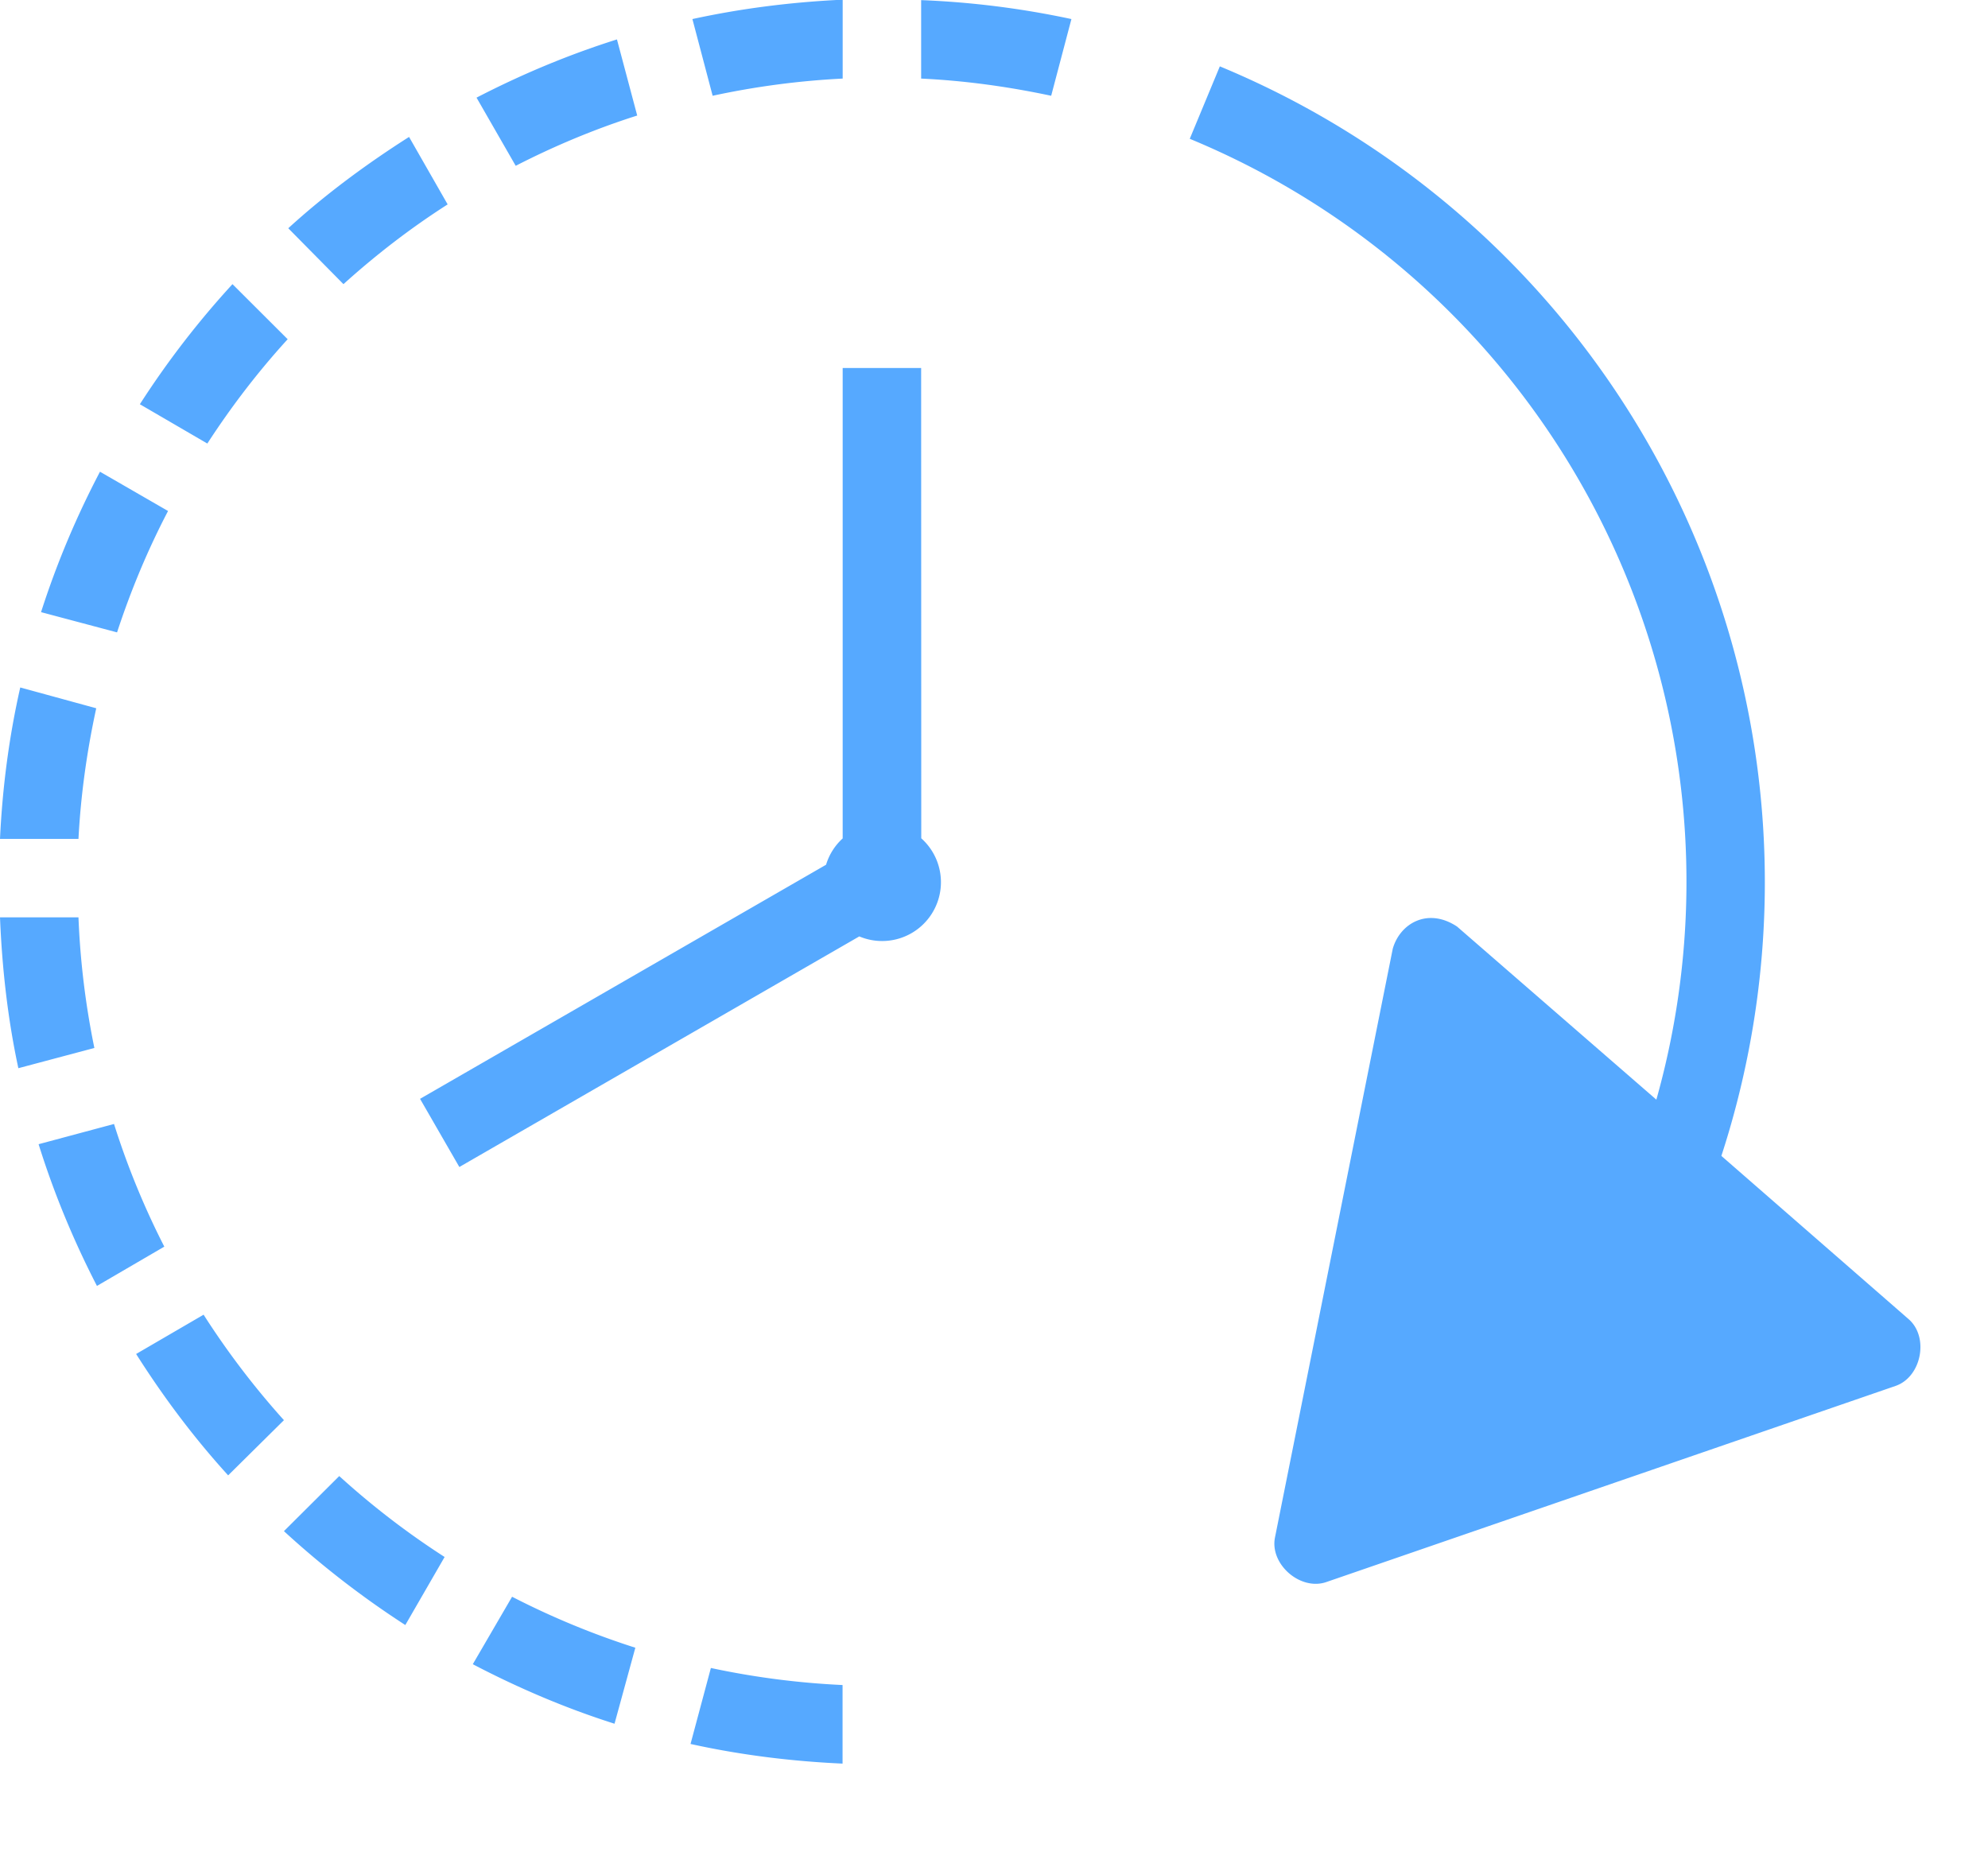 <svg width="17" height="16" viewBox="0 0 17 16" xmlns="http://www.w3.org/2000/svg">
    <path d="M7.153 0c-.42.022-.832.076-1.232.163l.173.656A6.888 6.888 0 0 1 7.206.672V0c-.018 0-.035-.002-.053 0zm.724 0v.672c.38.018.75.07 1.112.147l.173-.656A7.543 7.543 0 0 0 7.877.001zM5.276.337c-.418.132-.818.3-1.201.498l.335.583c.331-.17.68-.316 1.039-.43l-.173-.65zm5.155.231-.257.619a6.875 6.875 0 0 1 3.99 8.217L12.46 7.924c-.248-.165-.487-.03-.55.189l-1.007 5.034c-.047.23.218.46.44.382l4.867-1.677c.222-.077.288-.419.11-.572l-1.6-1.395A7.553 7.553 0 0 0 10.43.567zm-6.933.603c-.366.233-.714.49-1.033.781l.472.478c.278-.251.575-.48.891-.682l-.33-.577zM1.988 2.43a7.579 7.579 0 0 0-.792 1.027l.577.336c.205-.316.434-.615.687-.892l-.472-.471zm5.218.718v4.022a.5.5 0 0 0-.142.225L3.592 9.397l.336.583 3.42-1.972a.503.503 0 0 0 .53-.839l-.001-4.022h-.671zm-6.351.886c-.201.383-.37.783-.504 1.201l.65.173c.118-.36.263-.707.436-1.038l-.582-.336zM.173 5.88C.078 6.299.021 6.73 0 7.174h.671c.02-.381.073-.754.152-1.117l-.65-.178zM0 7.845c.018.44.067.872.157 1.29l.65-.173a6.904 6.904 0 0 1-.136-1.117H0zm.975 1.767-.645.173c.132.422.3.826.499 1.212l.576-.336a6.794 6.794 0 0 1-.43-1.049zm.766 1.631-.577.336c.234.369.494.716.787 1.038l.477-.472a6.912 6.912 0 0 1-.687-.902zm1.16 1.38-.473.471c.322.296.67.565 1.038.803l.336-.582a6.84 6.84 0 0 1-.902-.693zm1.478 1.032-.336.577c.386.202.79.375 1.212.509l.178-.65a6.866 6.866 0 0 1-1.054-.436zm1.7.609-.174.65c.421.093.856.148 1.3.168v-.672a6.893 6.893 0 0 1-1.127-.146z" fill="#56A9FF" fill-rule="nonzero"/>
</svg>
